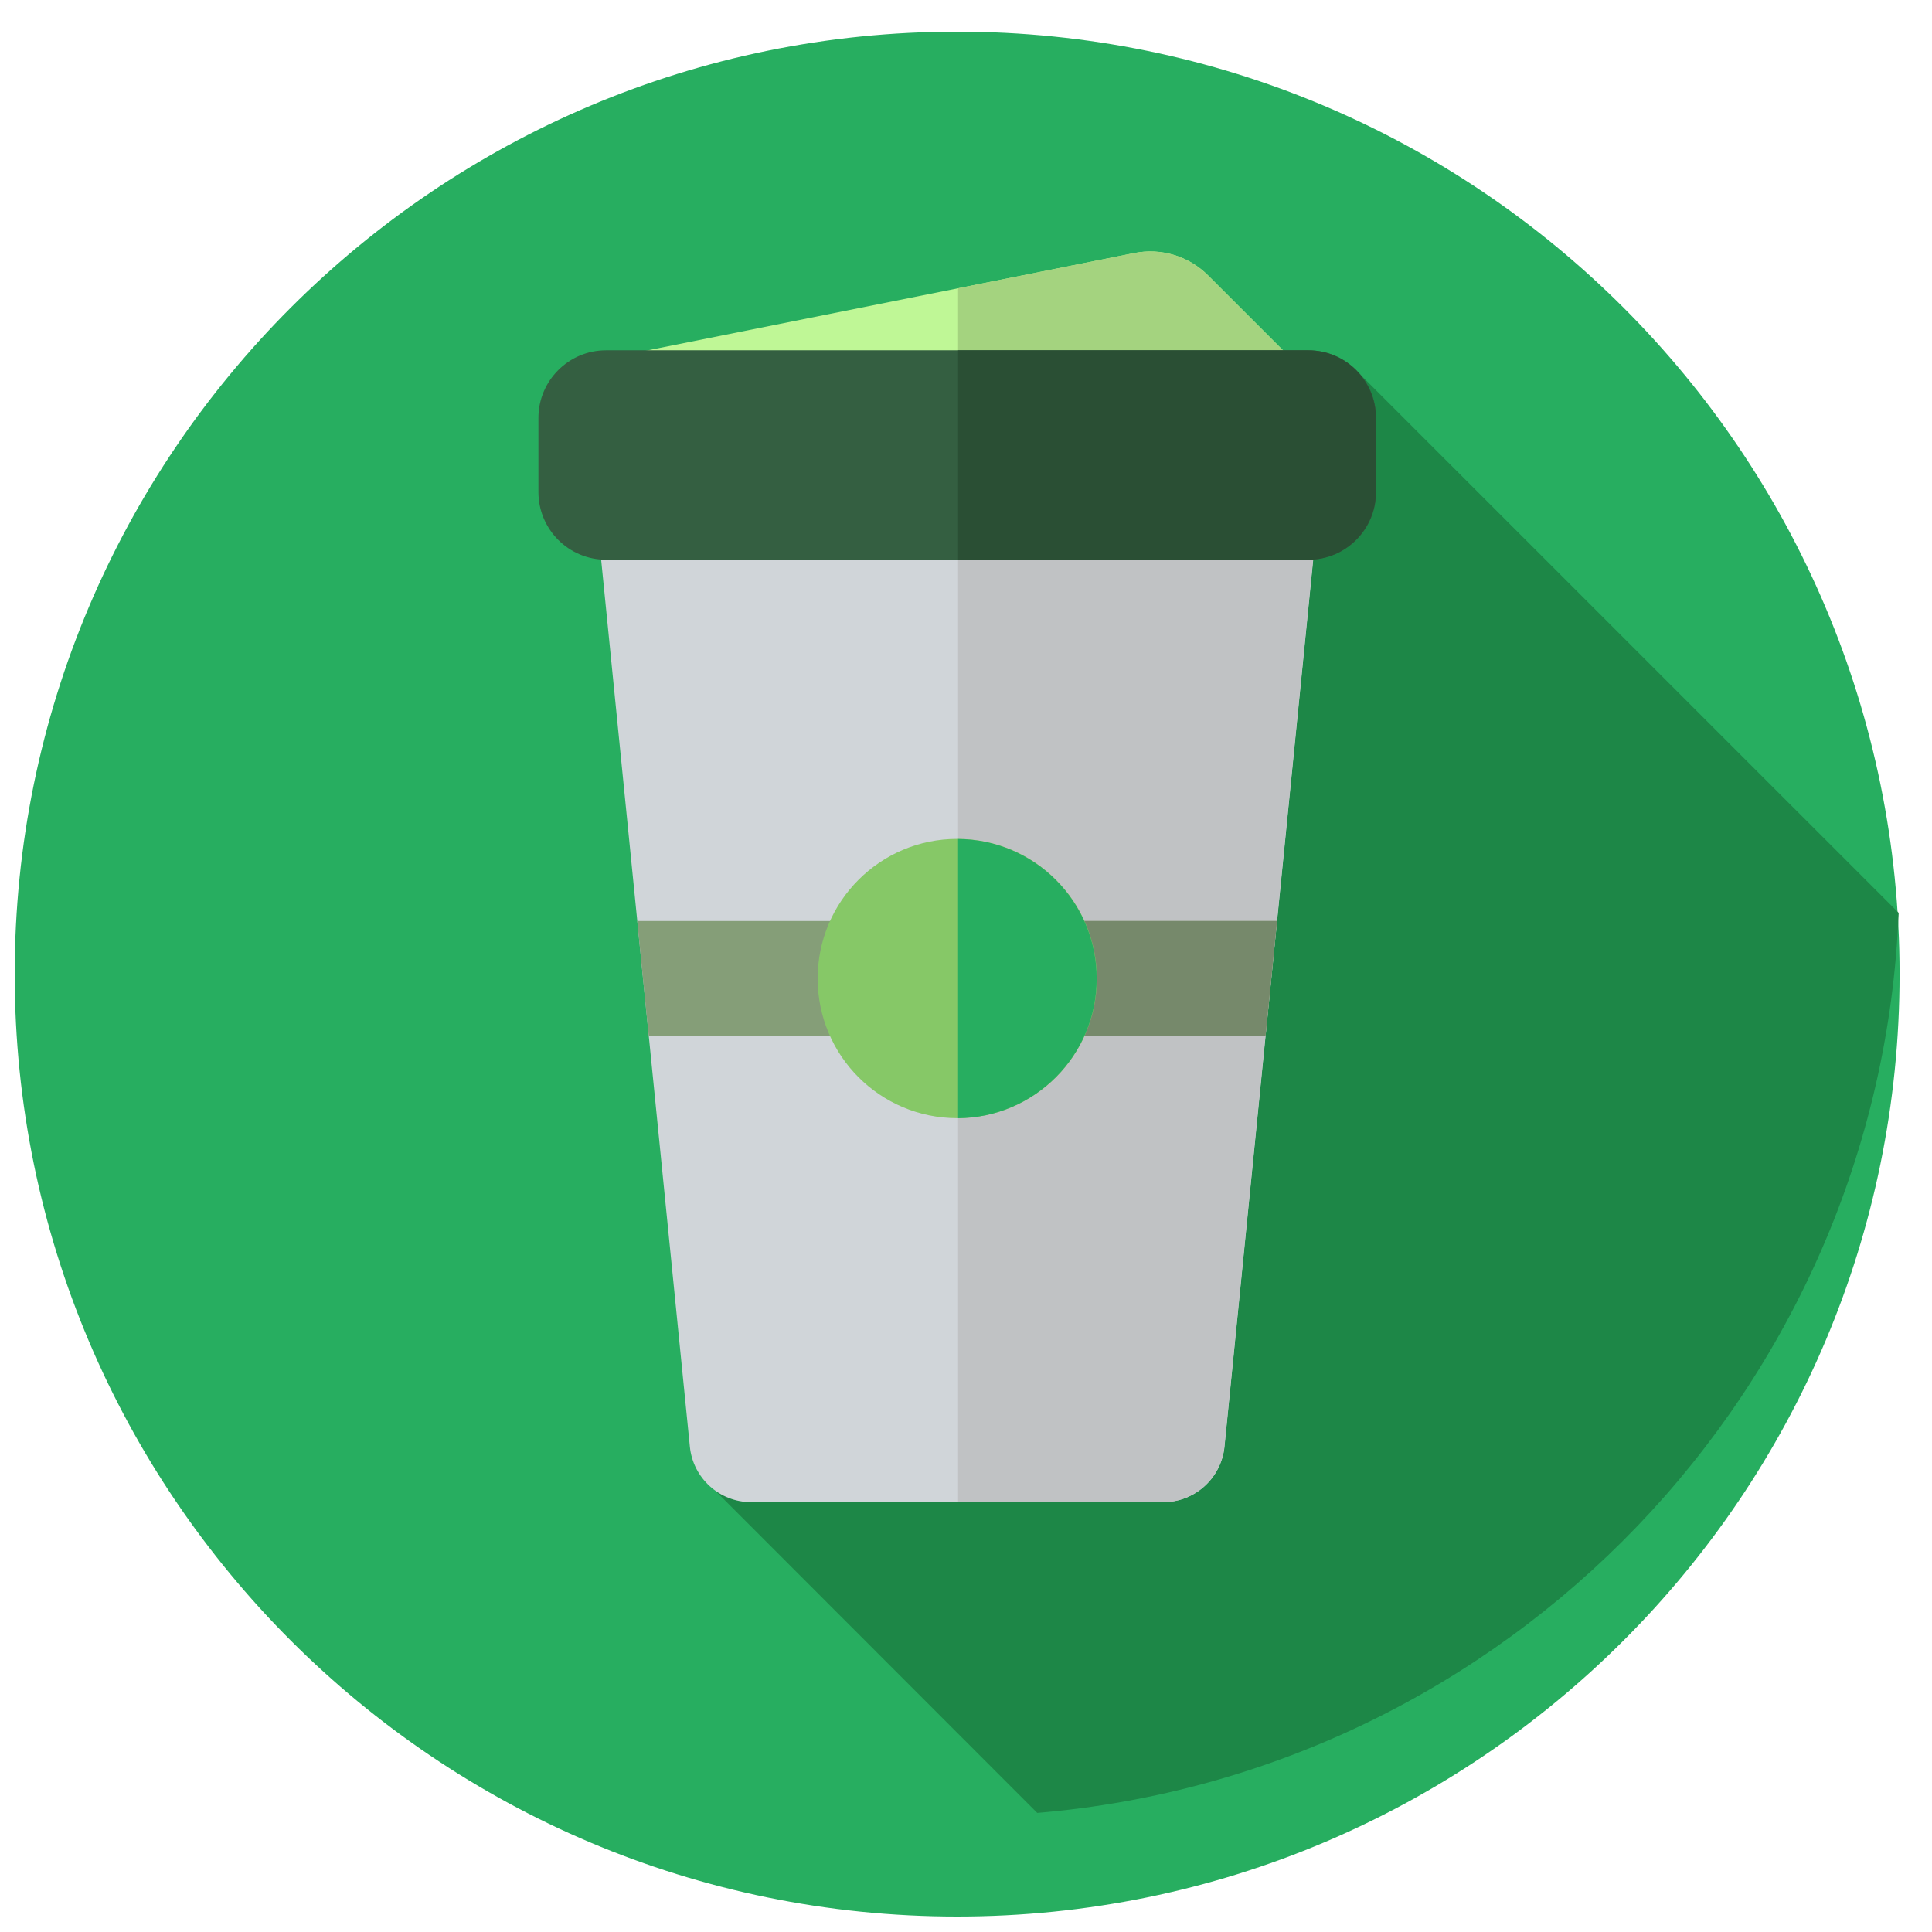<svg width="41" height="41" viewBox="0 0 41 41" fill="none" xmlns="http://www.w3.org/2000/svg">
<path d="M20.312 40.672C31.358 40.672 40.312 31.718 40.312 20.672C40.312 9.626 31.358 0.672 20.312 0.672C9.267 0.672 0.312 9.626 0.312 20.672C0.312 31.718 9.267 40.672 20.312 40.672Z" fill="#27AE60"/>
<path d="M28.831 7.912L15.184 31.639L22.012 38.473C31.99 37.633 39.882 29.468 40.293 19.373L28.831 7.912Z" fill="#1D8747"/>
<path d="M15.941 31.878H24.685C25.357 31.878 25.919 31.369 25.986 30.701L28.091 9.656H12.535L14.64 30.701C14.707 31.369 15.269 31.878 15.941 31.878Z" fill="#D0D5D9"/>
<path d="M13.309 7.522L24.073 5.37C24.64 5.256 25.227 5.434 25.636 5.843L27.315 7.522H13.309Z" fill="#BFF796"/>
<path d="M20.332 9.656V31.878H24.681C25.353 31.878 25.916 31.369 25.983 30.701L28.087 9.656H20.332Z" fill="#C0C2C4"/>
<path d="M25.633 5.843C25.224 5.434 24.638 5.256 24.07 5.37L20.332 6.117V7.522H27.313L25.633 5.843Z" fill="#A4D37F"/>
<path d="M27.767 11.878H12.862C12.069 11.878 11.426 11.235 11.426 10.441V8.87C11.426 8.077 12.069 7.434 12.862 7.434H27.767C28.561 7.434 29.204 8.077 29.204 8.87V10.441C29.204 11.235 28.56 11.878 27.767 11.878Z" fill="#345F41"/>
<path d="M27.762 7.434H20.332V11.878H27.762C28.555 11.878 29.199 11.235 29.199 10.441V8.87C29.198 8.077 28.555 7.434 27.762 7.434Z" fill="#2A4F34"/>
<path d="M27.101 19.545H13.523L13.768 21.991H26.857L27.101 19.545Z" fill="#859E78"/>
<path d="M27.099 19.545H20.332V21.991H26.854L27.099 19.545Z" fill="#76896B"/>
<path d="M20.314 23.729C21.951 23.729 23.277 22.402 23.277 20.766C23.277 19.129 21.951 17.803 20.314 17.803C18.678 17.803 17.352 19.129 17.352 20.766C17.352 22.402 18.678 23.729 20.314 23.729Z" fill="#86C867"/>
<path d="M23.273 20.767C23.273 19.138 21.958 17.817 20.332 17.805V23.73C21.958 23.717 23.273 22.396 23.273 20.767Z" fill="#27AE60"/>
</svg>
